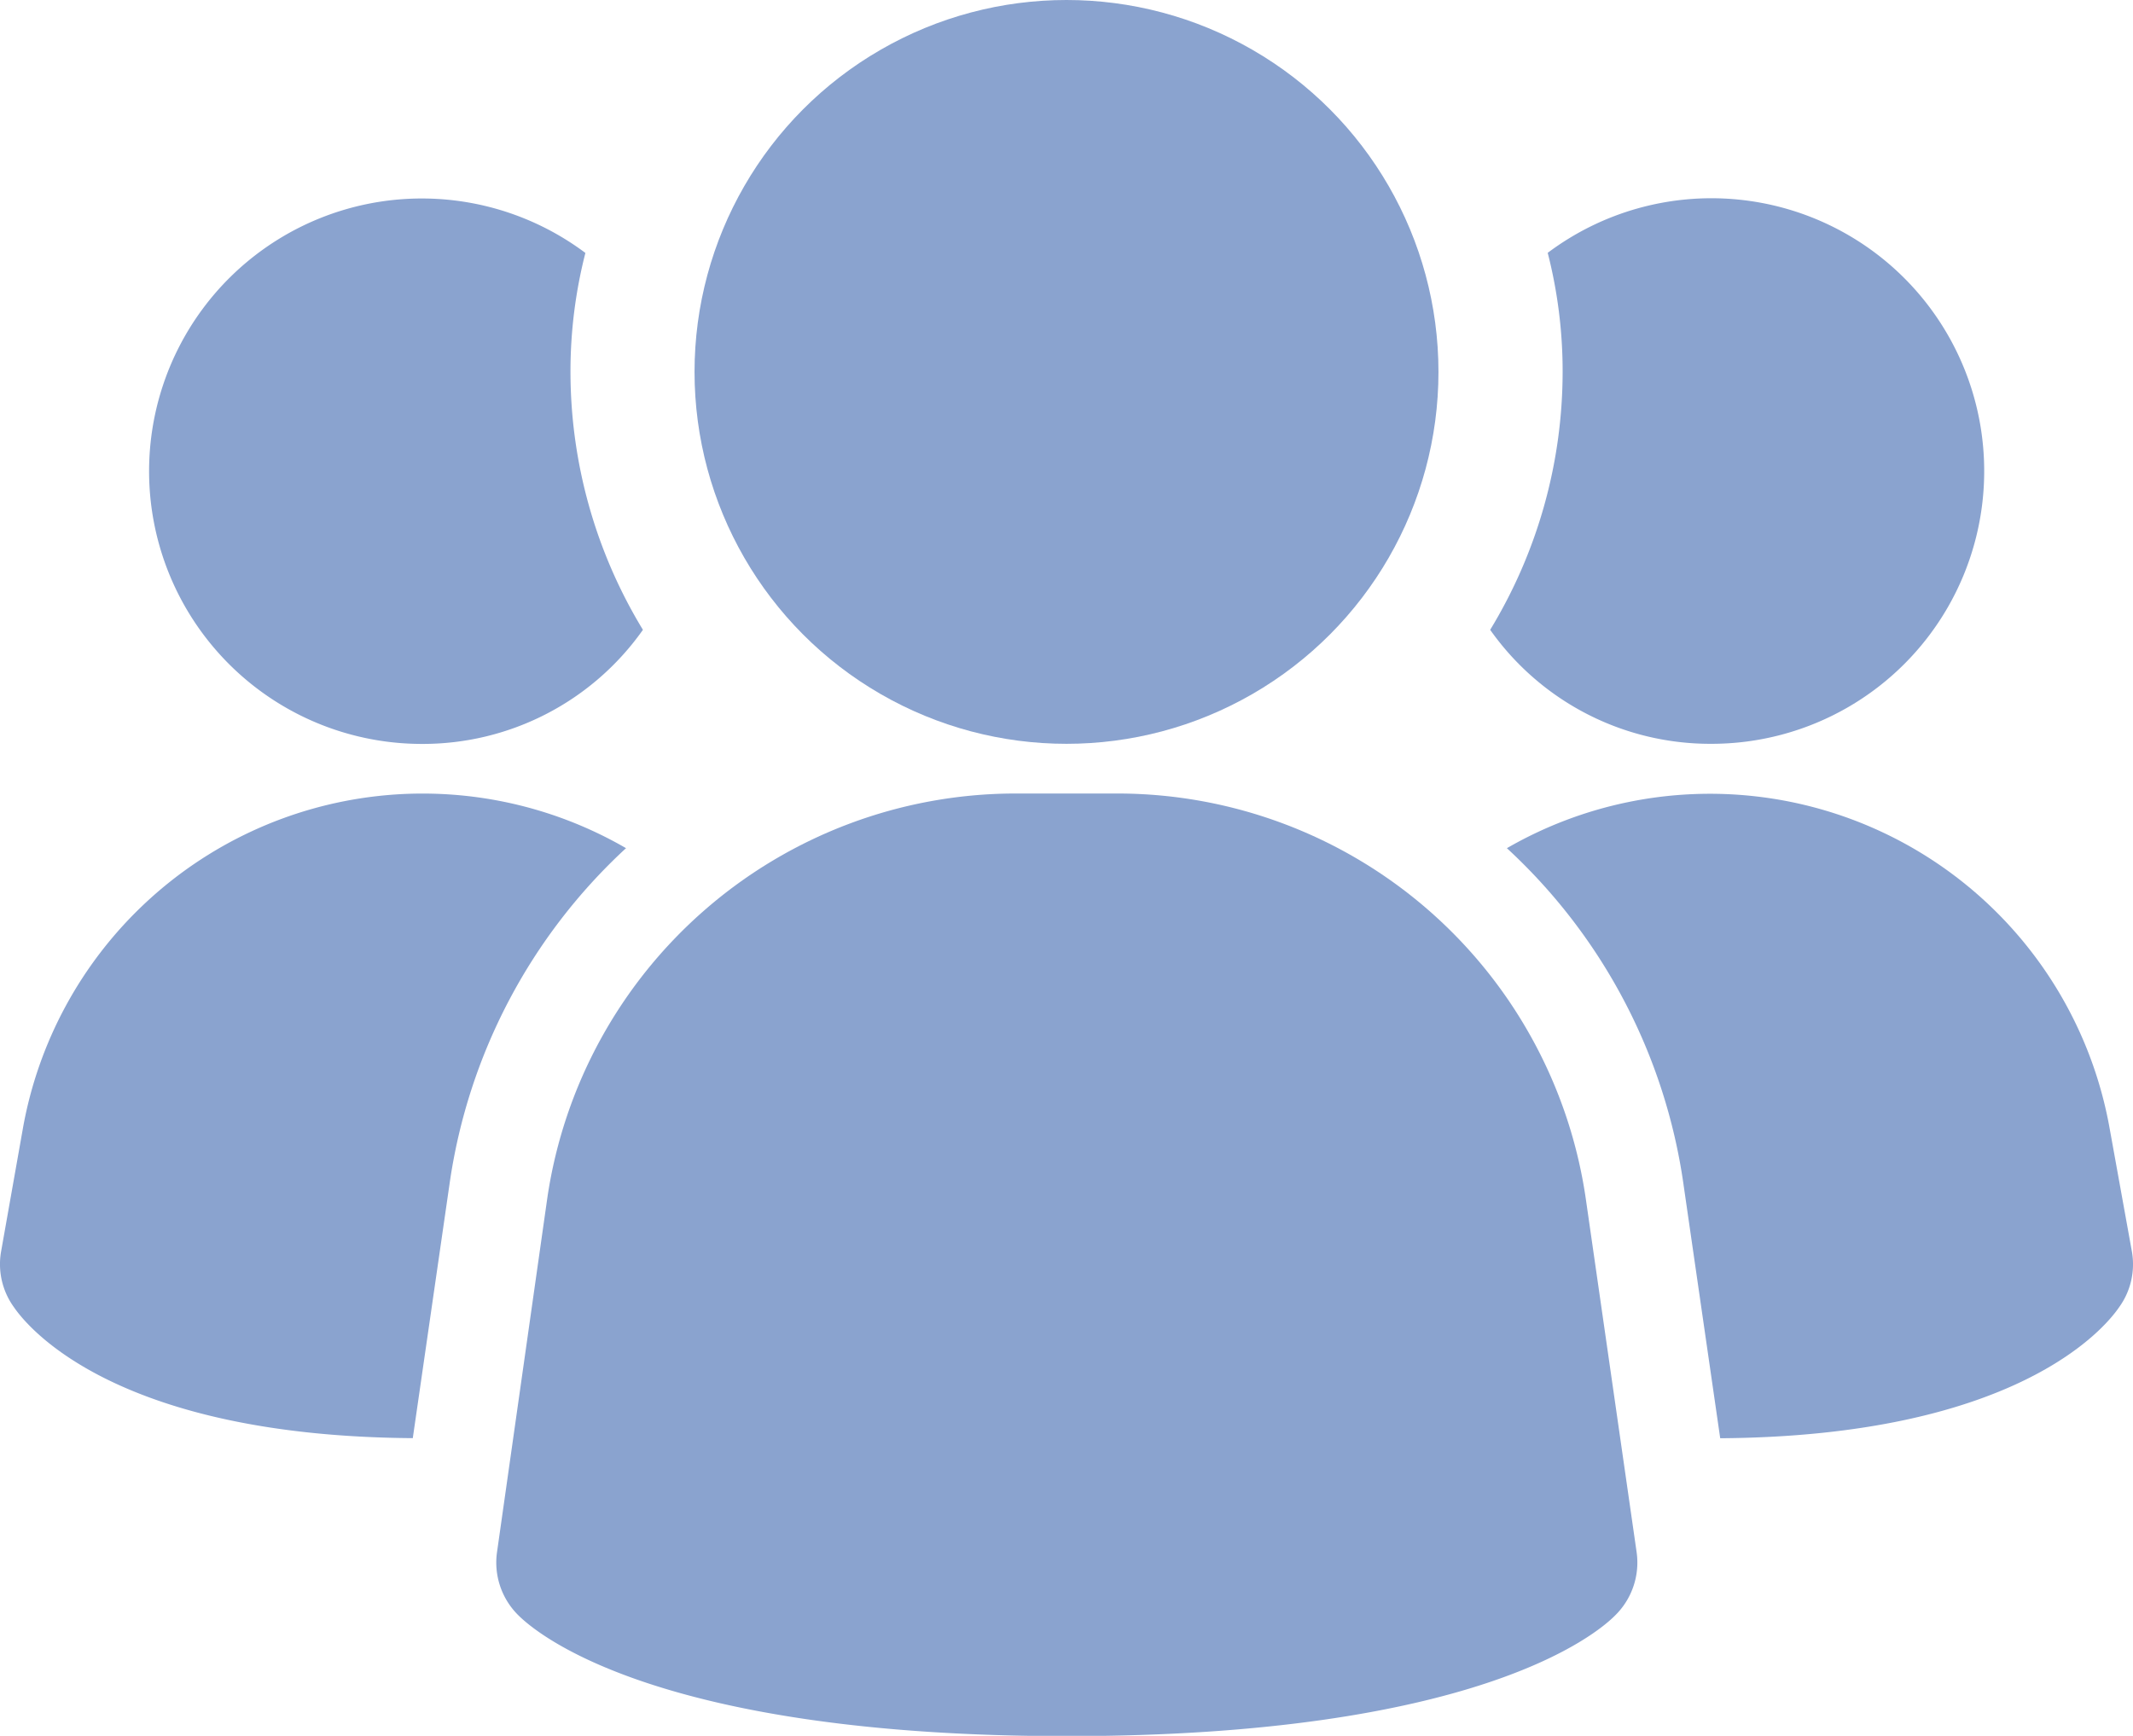 <svg xmlns="http://www.w3.org/2000/svg" width="20.168" height="16.415" viewBox="0 0 20.168 16.415">
  <g id="group" transform="translate(-1.249 -3.25)">
    <path id="Path_32" data-name="Path 32" d="M16.552,15.075a4.477,4.477,0,0,0-4.409-3.825h-1a4.477,4.477,0,0,0-4.409,3.825L6.259,18.42a.7.7,0,0,0,.2.6c.188.188,1.339,1.144,5.187,1.144s5-.953,5.187-1.144a.7.7,0,0,0,.2-.6Z" transform="translate(-0.31 -0.496)" fill="#8aa3cf"/>
    <path id="Path_33" data-name="Path 33" d="M7.169,11.766a5.347,5.347,0,0,0-1.67,3.18l-.347,2.4c-2.786-.019-3.63-1.032-3.771-1.238a.693.693,0,0,1-.122-.525l.206-1.163a3.839,3.839,0,0,1,5.7-2.655Z" transform="translate(0 -0.496)" fill="#8aa3cf"/>
    <path id="Path_34" data-name="Path 34" d="M22.349,15.584a.693.693,0,0,1-.122.525c-.141.206-.985,1.219-3.771,1.238l-.347-2.4a5.347,5.347,0,0,0-1.67-3.18,3.839,3.839,0,0,1,5.7,2.655Z" transform="translate(-0.942 -0.496)" fill="#8aa3cf"/>
    <path id="Path_35" data-name="Path 35" d="M7.421,9.33a2.546,2.546,0,0,1-2.092,1.079A2.579,2.579,0,1,1,6.877,5.766a4.514,4.514,0,0,0-.141,1.126A4.7,4.7,0,0,0,7.421,9.33Z" transform="translate(-0.093 -0.124)" fill="#8aa3cf"/>
    <path id="Path_36" data-name="Path 36" d="M20.941,7.829a2.578,2.578,0,0,1-2.579,2.579A2.546,2.546,0,0,1,16.27,9.33a4.7,4.7,0,0,0,.685-2.439,4.514,4.514,0,0,0-.141-1.126,2.579,2.579,0,0,1,4.127,2.064Z" transform="translate(-0.931 -0.124)" fill="#8aa3cf"/>
    <circle id="Ellipse_5" data-name="Ellipse 5" cx="3.517" cy="3.517" r="3.517" transform="translate(7.816 3.25)" fill="#8aa3cf"/>
  </g>
</svg>

